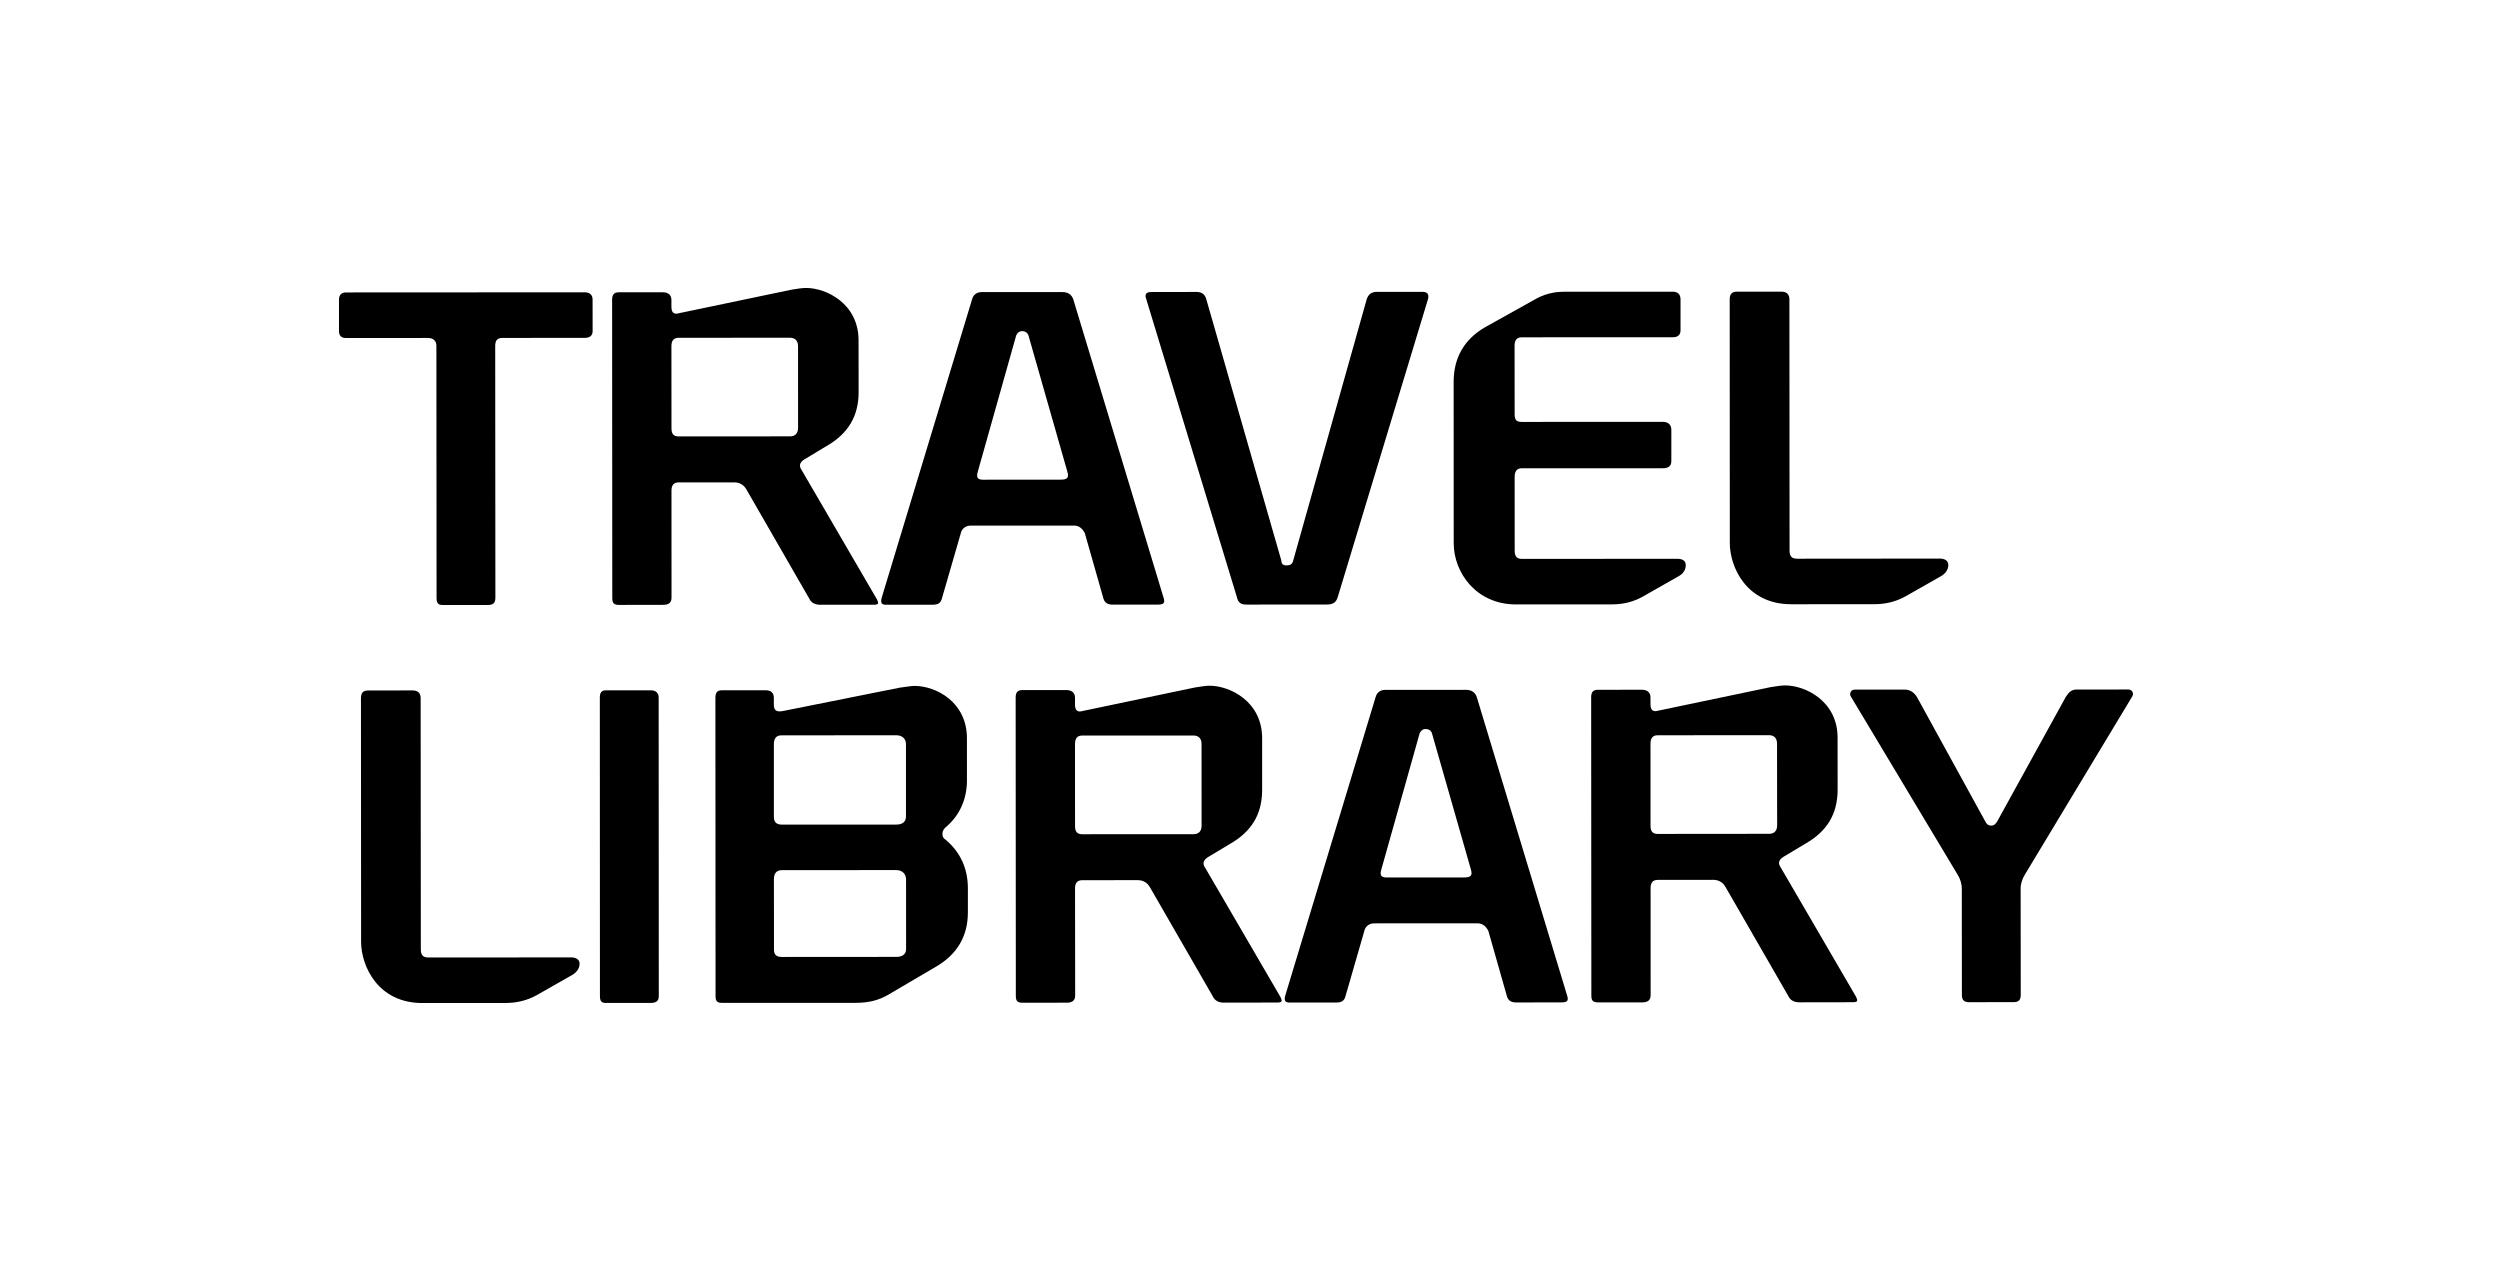 <?xml version="1.0" encoding="UTF-8"?>
<svg width="118px" height="60px" viewBox="0 0 118 60" version="1.1" xmlns="http://www.w3.org/2000/svg" xmlns:xlink="http://www.w3.org/1999/xlink">
    <!-- Generator: Sketch 55.1 (78136) - https://sketchapp.com -->
    <title>logo/space/TL</title>
    <desc>Created with Sketch.</desc>
    <g id="logo/space/TL" stroke="none" stroke-width="1" fill="none" fill-rule="evenodd">
        <g id="logo/space/DL" transform="translate(16, 13)" fill="#000000">
            <g id="Group">
                <path d="M11.972,2.625 C11.972,2.844 11.83,2.947 11.609,2.947 L7.716,2.95 C7.454,2.95 7.374,3.089 7.374,3.329 L7.382,15.214 C7.382,15.475 7.262,15.556 7.024,15.556 L4.903,15.556 C4.683,15.556 4.606,15.475 4.606,15.216 L4.598,3.329 C4.598,3.089 4.458,2.952 4.199,2.952 L0.321,2.953 C0.121,2.953 0,2.851 0,2.631 L0,1.146 C0,0.924 0.119,0.803 0.321,0.803 L11.609,0.797 C11.83,0.797 11.97,0.917 11.97,1.137 L11.972,2.625 Z" id="Fill-1"></path>
                <path d="M21.669,7.195 L21.668,3.34 C21.666,3.082 21.526,2.941 21.287,2.941 L16.028,2.944 C15.79,2.946 15.691,3.085 15.691,3.343 L15.694,7.219 C15.694,7.48 15.793,7.599 16.03,7.599 L21.292,7.596 C21.527,7.596 21.669,7.457 21.669,7.195 M24.524,3.06 L24.527,5.508 C24.527,6.652 24.025,7.475 23.008,8.057 L21.97,8.681 C21.749,8.822 21.689,8.983 21.848,9.204 L25.389,15.285 C25.491,15.505 25.469,15.545 25.19,15.545 L22.711,15.545 C22.492,15.545 22.292,15.465 22.193,15.247 L19.234,10.108 C19.112,9.887 18.91,9.766 18.654,9.768 L16.035,9.768 C15.795,9.769 15.694,9.91 15.694,10.152 L15.696,15.21 C15.696,15.47 15.538,15.548 15.297,15.548 L13.22,15.552 C12.98,15.552 12.9,15.47 12.9,15.23 L12.892,1.16 C12.892,0.917 12.972,0.796 13.21,0.796 L15.289,0.796 C15.531,0.796 15.691,0.917 15.691,1.156 L15.691,1.478 C15.691,1.758 15.808,1.859 16.07,1.779 L21.365,0.672 C21.626,0.63 21.865,0.591 22.045,0.591 C23.005,0.591 24.522,1.332 24.524,3.06" id="Fill-3"></path>
                <path d="M34.383,9.276 L32.543,2.832 C32.501,2.711 32.401,2.63 32.241,2.63 C32.102,2.632 32.02,2.713 31.964,2.833 L30.147,9.28 C30.067,9.56 30.166,9.642 30.406,9.642 L34.064,9.639 C34.364,9.639 34.463,9.557 34.383,9.276 L34.383,9.276 Z M38.922,15.216 C39.002,15.456 38.922,15.537 38.661,15.537 L36.523,15.538 C36.284,15.538 36.124,15.458 36.067,15.198 L35.204,12.166 C35.105,11.968 34.943,11.807 34.703,11.807 L29.808,11.809 C29.568,11.809 29.389,11.97 29.349,12.171 L28.471,15.203 C28.411,15.463 28.293,15.543 28.01,15.543 L25.833,15.545 C25.613,15.545 25.553,15.463 25.613,15.223 L29.882,1.128 C29.942,0.907 30.102,0.787 30.339,0.787 L34.139,0.786 C34.418,0.786 34.576,0.905 34.658,1.126 L38.922,15.216 Z" id="Fill-5"></path>
                <path d="M51.408,1.096 L47.139,15.191 C47.059,15.452 46.9,15.533 46.62,15.533 L42.823,15.536 C42.583,15.536 42.443,15.454 42.384,15.194 L38.099,1.104 C38.019,0.903 38.099,0.784 38.316,0.784 L40.478,0.78 C40.737,0.78 40.875,0.901 40.937,1.122 L44.481,13.465 C44.481,13.628 44.58,13.688 44.72,13.688 C44.9,13.686 45,13.628 45.037,13.465 L48.511,1.116 C48.59,0.896 48.731,0.775 48.99,0.775 L51.129,0.775 C51.387,0.775 51.449,0.896 51.408,1.096" id="Fill-7"></path>
                <path d="M55.555,15.529 C53.675,15.53 52.617,14.024 52.615,12.641 L52.612,5.031 C52.612,3.905 53.089,3.042 54.069,2.46 L56.408,1.155 C56.845,0.893 57.326,0.771 57.803,0.771 L62.96,0.769 C63.181,0.769 63.321,0.888 63.321,1.13 L63.321,2.594 C63.321,2.817 63.181,2.918 62.96,2.918 L55.828,2.921 C55.585,2.921 55.488,3.063 55.488,3.322 L55.491,6.555 C55.491,6.837 55.59,6.914 55.83,6.914 L62.486,6.912 C62.745,6.912 62.887,7.051 62.887,7.293 L62.887,8.759 C62.887,9 62.747,9.101 62.486,9.101 L55.83,9.102 C55.591,9.102 55.491,9.245 55.491,9.525 L55.493,12.998 C55.495,13.261 55.593,13.379 55.832,13.379 L63.169,13.375 C63.426,13.375 63.568,13.474 63.568,13.676 C63.568,13.897 63.448,14.08 63.227,14.2 L61.533,15.163 C61.07,15.423 60.59,15.525 60.072,15.527 L55.555,15.529 Z" id="Fill-9"></path>
                <path d="M68.547,15.52 C66.427,15.522 65.647,13.756 65.647,12.631 L65.642,1.128 C65.642,0.887 65.744,0.766 65.981,0.766 L68.081,0.766 C68.32,0.766 68.46,0.884 68.46,1.128 L68.467,12.991 C68.467,13.251 68.566,13.371 68.826,13.371 L75.56,13.365 C75.801,13.365 75.961,13.468 75.961,13.669 C75.961,13.889 75.823,14.071 75.622,14.192 L73.923,15.157 C73.445,15.418 72.961,15.519 72.444,15.519 L68.547,15.52 Z" id="Fill-11"></path>
                <g id="기본" transform="translate(0.774, 19.35)">
                    <path d="M3.169,14.993 C1.049,14.996 0.271,13.23 0.27,12.105 L0.263,0.602 C0.263,0.361 0.363,0.24 0.603,0.24 L2.7,0.238 C2.941,0.238 3.081,0.358 3.081,0.599 L3.089,12.464 C3.089,12.724 3.188,12.844 3.446,12.844 L10.183,12.839 C10.421,12.839 10.582,12.94 10.582,13.141 C10.582,13.364 10.441,13.544 10.244,13.663 L8.546,14.629 C8.064,14.89 7.585,14.991 7.066,14.991 L3.169,14.993 Z" id="Fill-13"></path>
                    <path d="M14.321,14.666 C14.321,14.907 14.181,14.988 13.941,14.988 L11.824,14.989 C11.624,14.989 11.543,14.909 11.543,14.669 L11.538,0.574 C11.538,0.354 11.615,0.233 11.816,0.233 L13.937,0.233 C14.176,0.232 14.315,0.352 14.315,0.572 L14.321,14.666 Z" id="Fill-16"></path>
                    <path d="M25.993,12.451 L25.992,9.159 C25.992,8.898 25.811,8.718 25.531,8.718 L20.135,8.72 C19.873,8.72 19.755,8.881 19.755,9.141 L19.758,12.475 C19.758,12.716 19.878,12.819 20.139,12.819 L25.536,12.815 C25.813,12.815 25.993,12.695 25.993,12.451 M25.987,6.186 L25.987,2.773 C25.987,2.515 25.806,2.354 25.529,2.354 L20.112,2.358 C19.853,2.358 19.753,2.519 19.753,2.777 L19.753,6.211 C19.755,6.454 19.873,6.572 20.135,6.572 L25.531,6.57 C25.811,6.57 25.99,6.449 25.987,6.186 M28.865,2.493 L28.866,4.481 C28.866,5.364 28.527,6.146 27.848,6.709 C27.768,6.792 27.708,6.87 27.708,7.011 C27.708,7.149 27.768,7.229 27.868,7.291 C28.549,7.872 28.91,8.635 28.91,9.582 L28.91,10.706 C28.913,11.828 28.41,12.691 27.412,13.273 L25.117,14.621 C24.656,14.883 24.177,14.984 23.614,14.984 L17.302,14.985 C17.08,14.985 17,14.907 17,14.665 L16.993,0.593 C16.993,0.352 17.072,0.231 17.294,0.231 L19.371,0.231 C19.611,0.229 19.751,0.35 19.751,0.59 L19.751,0.912 C19.751,1.172 19.871,1.271 20.172,1.212 L25.706,0.105 C26.027,0.063 26.267,0.025 26.385,0.025 C27.404,0.023 28.865,0.786 28.865,2.493" id="Fill-18"></path>
                    <path d="M39.941,6.622 L39.939,2.765 C39.939,2.507 39.801,2.366 39.558,2.366 L34.305,2.368 C34.064,2.368 33.966,2.512 33.966,2.77 L33.968,6.646 C33.968,6.906 34.068,7.026 34.308,7.026 L39.56,7.023 C39.804,7.023 39.941,6.884 39.941,6.622 M42.799,2.485 L42.799,4.933 C42.8,6.075 42.301,6.902 41.281,7.482 L40.243,8.106 C40.023,8.249 39.964,8.406 40.121,8.628 L43.664,14.709 C43.764,14.932 43.744,14.97 43.463,14.97 L40.986,14.974 C40.764,14.974 40.567,14.893 40.467,14.672 L37.507,9.535 C37.383,9.314 37.185,9.193 36.927,9.193 L34.308,9.195 C34.068,9.195 33.968,9.336 33.968,9.577 L33.974,14.635 C33.974,14.896 33.812,14.977 33.57,14.977 L31.494,14.979 C31.253,14.979 31.173,14.898 31.173,14.657 L31.165,0.585 C31.165,0.343 31.245,0.221 31.484,0.221 L33.562,0.221 C33.802,0.221 33.966,0.34 33.966,0.582 L33.966,0.904 C33.966,1.184 34.083,1.286 34.343,1.205 L39.637,0.097 C39.899,0.057 40.138,0.016 40.316,0.016 C41.278,0.016 42.795,0.758 42.799,2.485" id="Fill-20"></path>
                    <path d="M52.656,8.701 L50.813,2.258 C50.775,2.139 50.671,2.06 50.516,2.06 C50.372,2.06 50.295,2.139 50.234,2.26 L48.421,8.703 C48.341,8.986 48.439,9.067 48.679,9.067 L52.337,9.065 C52.638,9.065 52.736,8.985 52.656,8.701 L52.656,8.701 Z M57.195,14.643 C57.275,14.883 57.195,14.963 56.935,14.963 L54.796,14.966 C54.557,14.966 54.399,14.886 54.339,14.624 L53.477,11.592 C53.377,11.393 53.219,11.232 52.977,11.232 L48.08,11.233 C47.84,11.233 47.659,11.394 47.621,11.596 L46.745,14.628 C46.683,14.889 46.563,14.97 46.284,14.97 L44.105,14.971 C43.887,14.971 43.828,14.891 43.887,14.651 L48.155,0.554 C48.215,0.333 48.376,0.212 48.613,0.212 L52.412,0.21 C52.689,0.21 52.853,0.331 52.93,0.553 L57.195,14.643 Z" id="Fill-22"></path>
                    <path d="M67.107,6.606 L67.102,2.75 C67.102,2.492 66.964,2.351 66.725,2.351 L61.468,2.354 C61.231,2.354 61.129,2.497 61.129,2.753 L61.131,6.631 C61.131,6.891 61.232,7.011 61.471,7.011 L66.726,7.006 C66.965,7.006 67.107,6.871 67.107,6.606 M69.96,2.47 L69.962,4.92 C69.962,6.062 69.466,6.887 68.446,7.468 L67.408,8.091 C67.186,8.231 67.127,8.392 67.287,8.613 L70.83,14.695 C70.93,14.915 70.91,14.955 70.63,14.955 L68.151,14.959 C67.93,14.959 67.73,14.877 67.631,14.657 L64.671,9.518 C64.55,9.299 64.351,9.178 64.089,9.178 L61.473,9.181 C61.232,9.181 61.134,9.321 61.134,9.562 L61.136,14.62 C61.136,14.883 60.975,14.962 60.737,14.962 L58.658,14.962 C58.418,14.962 58.338,14.883 58.338,14.642 L58.329,0.568 C58.329,0.327 58.409,0.208 58.648,0.208 L60.728,0.206 C60.967,0.206 61.129,0.327 61.129,0.567 L61.129,0.889 C61.129,1.169 61.249,1.271 61.506,1.191 L66.803,0.082 C67.062,0.042 67.302,0.002 67.483,0.002 C68.443,0.002 69.96,0.743 69.96,2.47" id="Fill-24"></path>
                    <path d="M83.873,0.514 L78.802,8.928 C78.68,9.129 78.6,9.35 78.6,9.592 L78.605,14.611 C78.605,14.871 78.483,14.951 78.266,14.951 L76.169,14.953 C75.948,14.953 75.827,14.873 75.827,14.613 L75.823,9.595 C75.823,9.35 75.745,9.131 75.623,8.929 L70.583,0.521 C70.541,0.442 70.541,0.382 70.583,0.301 C70.621,0.239 70.683,0.199 70.783,0.199 L73.142,0.199 C73.363,0.199 73.561,0.32 73.701,0.541 L76.942,6.441 C77.002,6.561 77.08,6.62 77.222,6.62 C77.322,6.62 77.403,6.561 77.483,6.441 L80.736,0.536 C80.877,0.316 81.013,0.196 81.234,0.196 L83.693,0.194 C83.751,0.194 83.835,0.234 83.873,0.293 C83.912,0.373 83.912,0.435 83.873,0.514" id="Fill-26"></path>
                </g>
            </g>
        </g>
    </g>
</svg>